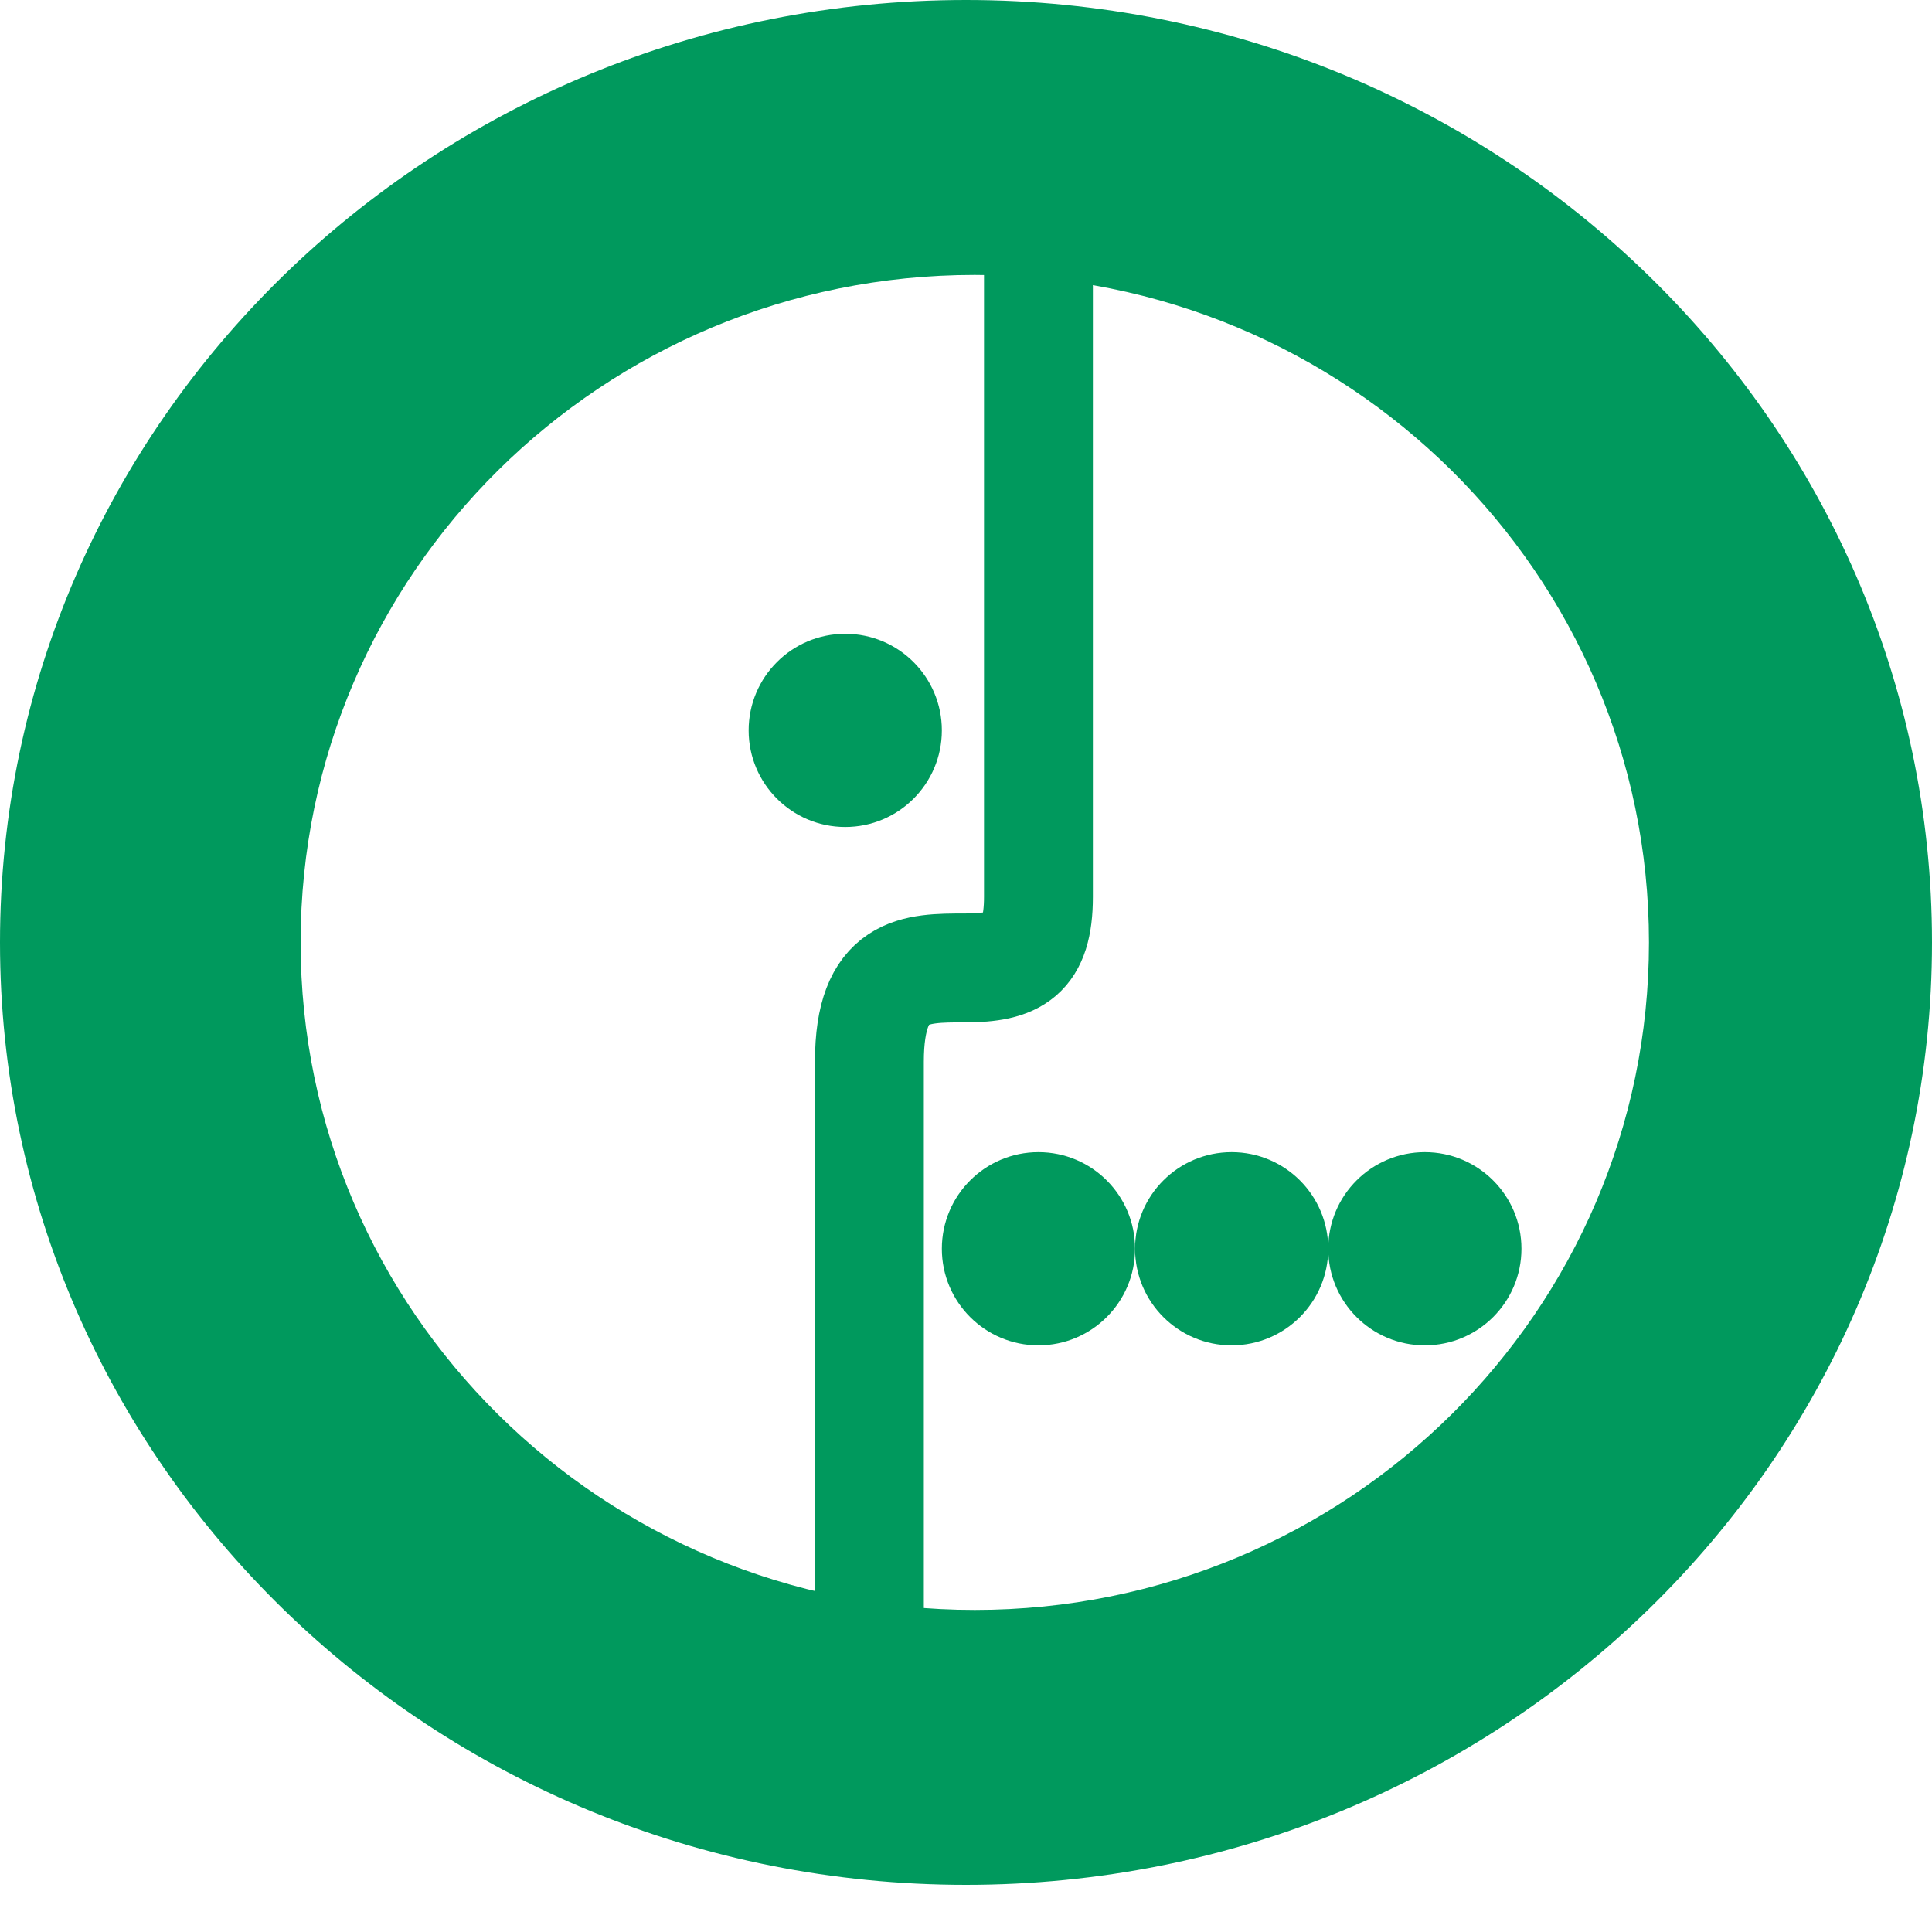 <svg xmlns="http://www.w3.org/2000/svg" width="20" height="20" viewBox="0 0 20 20"><g fill="none" fill-rule="evenodd"><path fill="#00995D" fill-rule="nonzero" d="M20 9.756c0 5.388-4.477 9.756-10 9.756S0 15.144 0 9.756 4.477 0 10 0s10 4.368 10 9.756zm-16.888 0c0 3.817 3.124 6.91 6.979 6.91 3.854 0 6.979-3.093 6.979-6.91s-3.125-6.91-6.98-6.91c-3.854 0-6.978 3.093-6.978 6.91z"/><ellipse cx="12.75" cy="12.927" fill="#00995D" rx="1" ry="1"/><ellipse cx="10.75" cy="12.927" fill="#00995D" rx="1" ry="1"/><ellipse cx="8.75" cy="7.561" fill="#00995D" rx="1" ry="1"/><ellipse cx="14.75" cy="12.927" fill="#00995D" rx="1" ry="1"/><path stroke="#00995D" stroke-width="1.127" d="M10.75 2.21v7.074c0 .61-.244.736-.762.736-.517 0-.988 0-.988.971v6.586"/></g></svg>